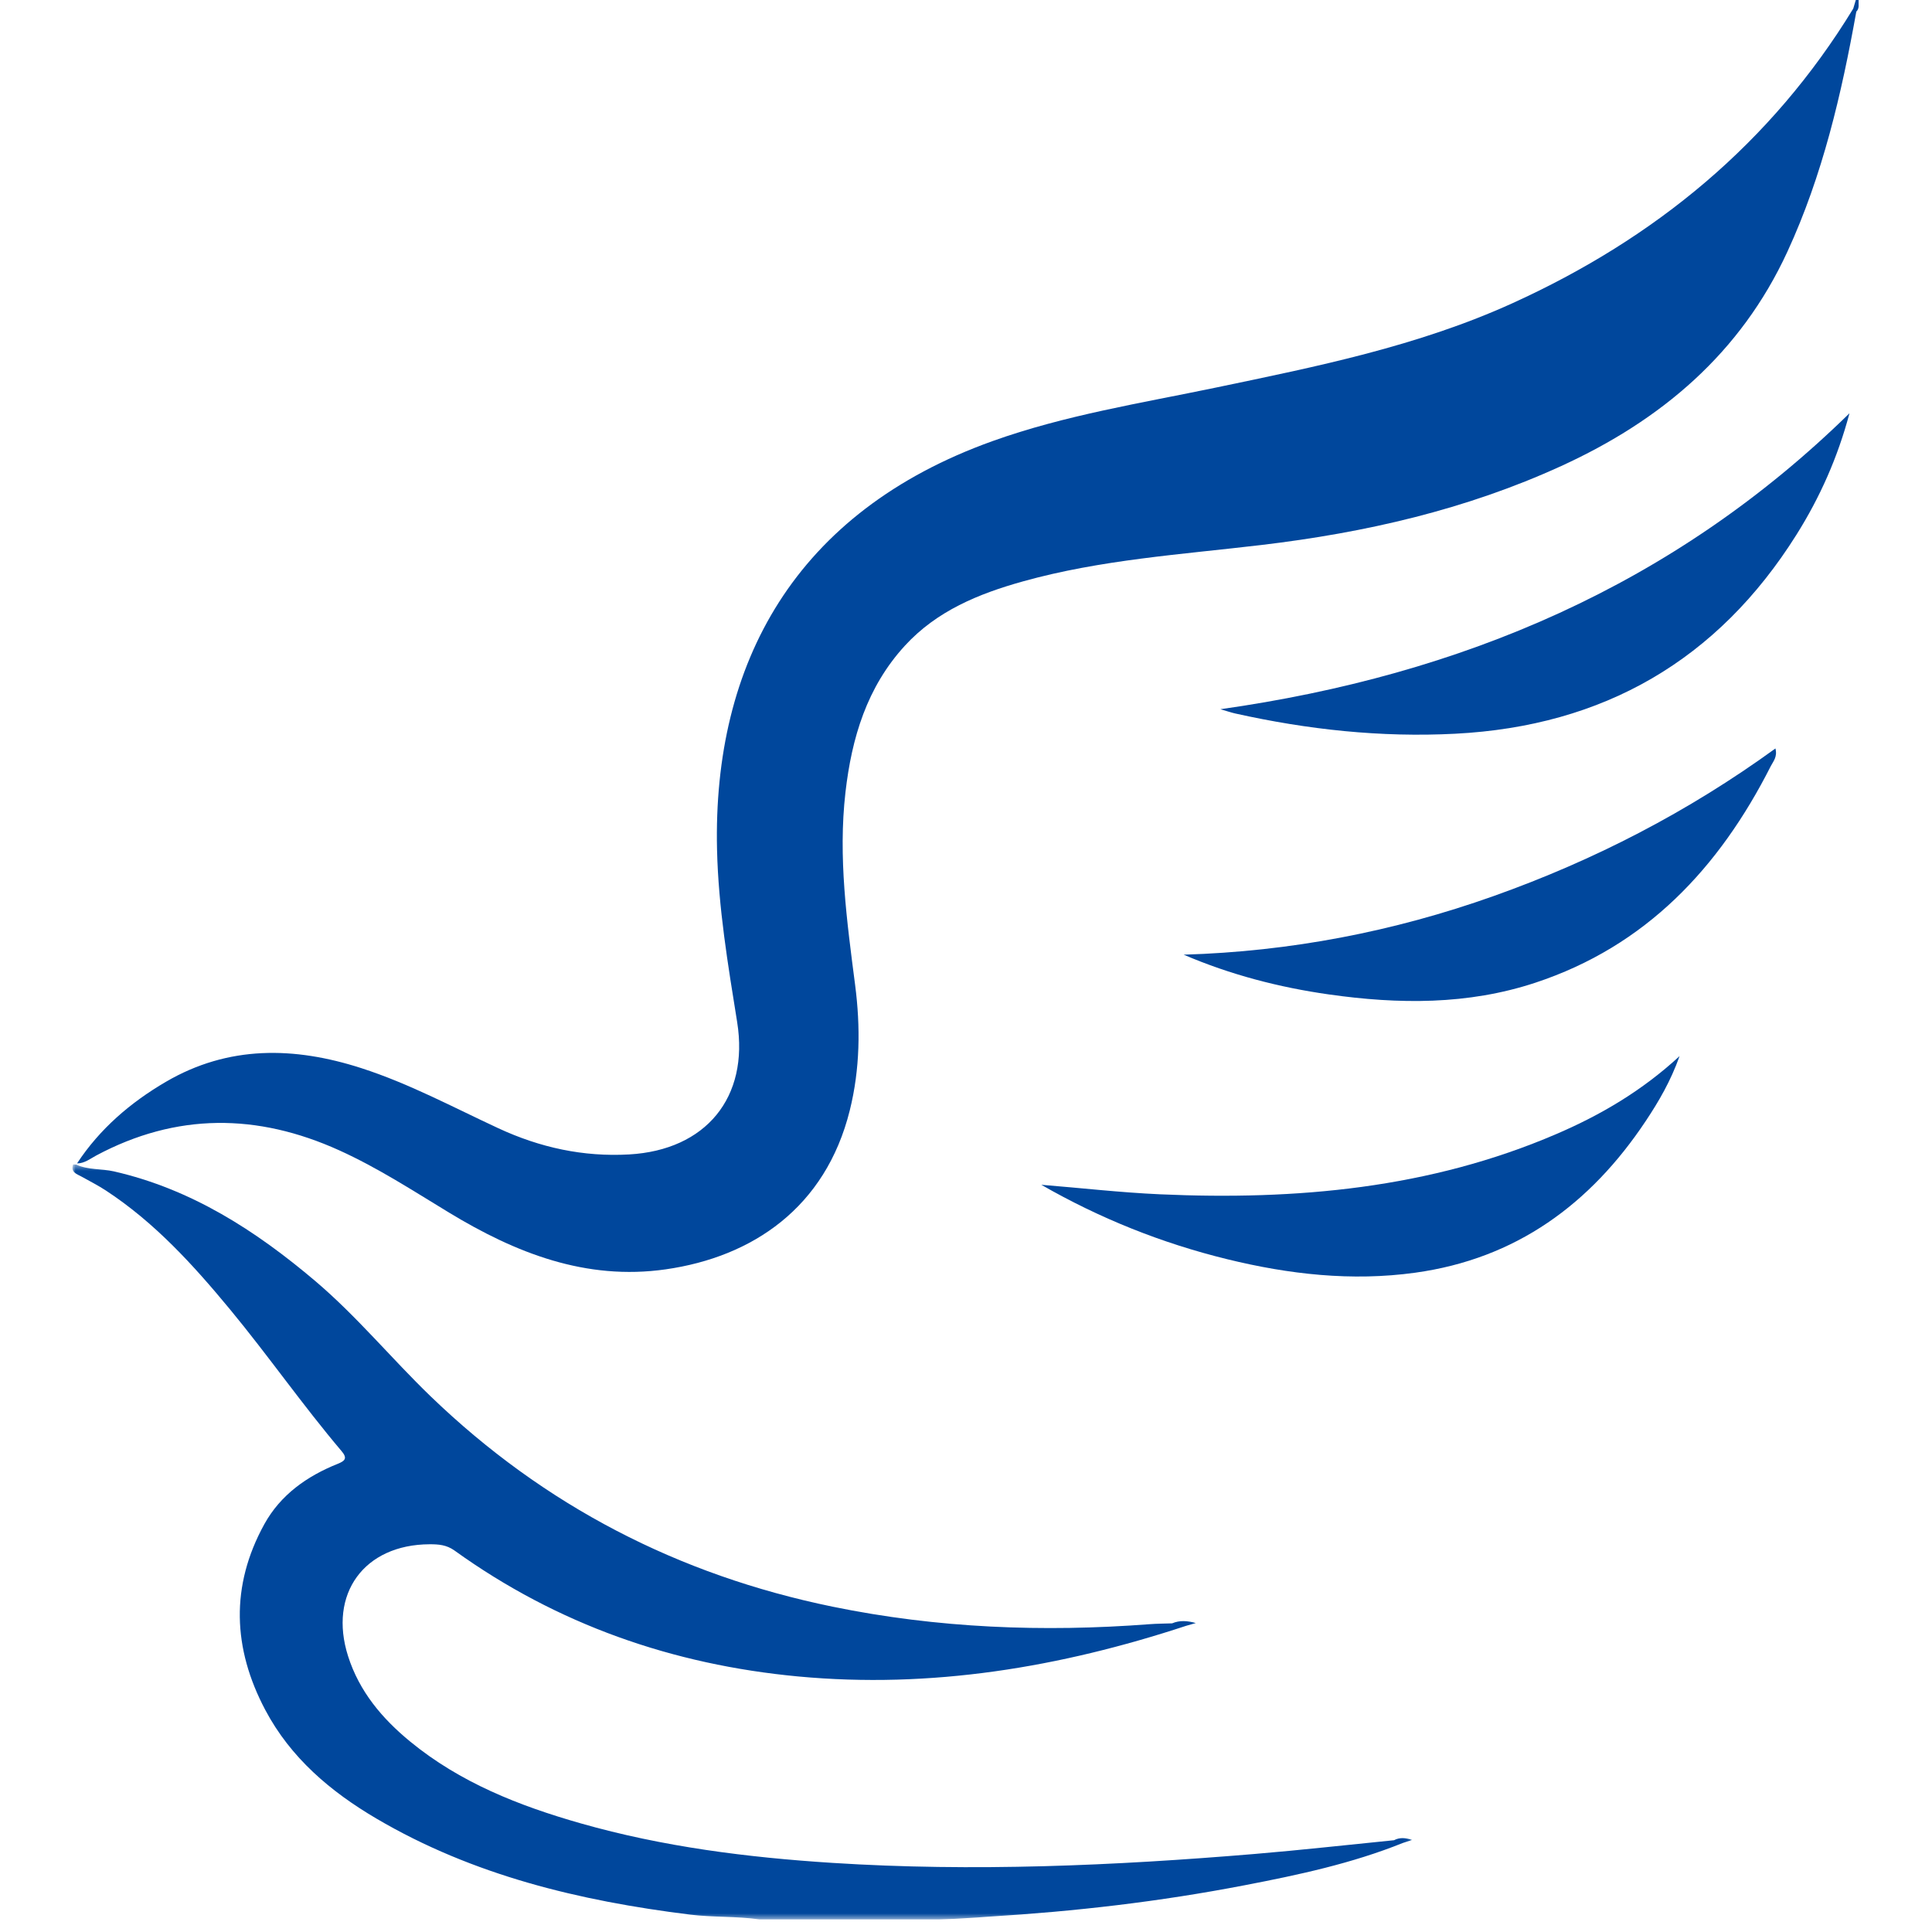 <?xml version="1.0" encoding="UTF-8"?>
<svg width="320px" height="320px" viewBox="0 0 320 320" version="1.1" xmlns="http://www.w3.org/2000/svg" xmlns:xlink="http://www.w3.org/1999/xlink">
     
    <title>G5_LOGO</title>
     
    <defs>
        <polygon id="path-1" points="0 0.449 221.911 0.449 221.911 125.49 0 125.49"></polygon>
    </defs>
    <g id="页面-1" stroke="none" stroke-width="1" fill="none" fill-rule="evenodd">
        <g id="航司LOGO备份-3" transform="translate(-109, -1639)">
            <g id="切图" transform="translate(109, 80)"></g>
            <g id="华夏航空蓝" transform="translate(121, 1639)">
                <path d="M295.846,0 L295.38,0 L294.956,1.425 C281.361,23.711 262.111,39.502 238.499,50.229 C222.854,57.336 206.124,60.706 189.432,64.186 C176.999,66.778 164.396,68.758 152.399,73.058 C119.675,84.788 106.049,109.843 106.764,140.721 C106.987,150.36 108.575,159.807 110.096,169.288 C112.102,181.797 104.891,190.482 92.226,191.209 C84.617,191.646 77.434,190.07 70.564,186.883 C63.056,183.401 55.747,179.461 47.83,176.912 C36.742,173.341 25.843,173.122 15.471,179.185 C9.614,182.609 4.53,186.963 0.761,192.695 C2.001,192.7 2.936,191.924 3.941,191.387 C17.219,184.296 30.617,184.384 44.191,190.532 C50.57,193.421 56.405,197.221 62.364,200.837 C73.373,207.518 85.027,212.137 98.259,210.244 C112.631,208.188 124.733,200.039 128.748,183.921 C130.455,177.067 130.535,170.101 129.637,163.153 C128.268,152.549 126.803,141.968 128.034,131.239 C129.068,122.225 131.577,113.814 137.886,106.939 C143.178,101.171 150.103,98.343 157.422,96.3 C170.339,92.693 183.692,91.839 196.922,90.268 C214.107,88.227 230.783,84.421 246.597,77.185 C263.159,69.607 276.295,58.507 284.042,41.705 C289.887,29.03 293.016,15.577 295.462,1.93 C296.029,1.373 295.796,0.659 295.846,0" id="Fill-25" fill="#00479C"></path>
                <path d="M192.578,118.171 C204.584,120.847 216.712,122.166 229.031,121.529 C253.584,120.262 272.485,109.364 285.551,88.565 C289.424,82.399 292.37,75.802 294.332,68.449 C265.281,96.903 230.15,111.805 190.137,117.47 C191.266,117.797 191.913,118.023 192.578,118.171" id="Fill-37" fill="#00479C"></path>
                <path d="M180.159,197.815 C173.577,197.522 167.03,196.765 160.475,196.238 C170.205,201.825 180.456,205.918 191.254,208.562 C201.496,211.071 211.876,212.255 222.406,210.799 C239.116,208.488 251.428,199.439 260.592,185.668 C262.752,182.422 264.714,179.063 266.191,174.926 C259.937,180.691 253.133,184.669 245.823,187.815 C224.811,196.858 202.706,198.82 180.159,197.815" id="Fill-39" fill="#00479C"></path>
                <path d="M235.379,148.42 C218.79,154.318 201.686,157.6 184.052,158.125 C191.817,161.452 199.854,163.537 208.119,164.711 C219.633,166.347 231.117,166.463 242.3,162.768 C260.594,156.726 272.75,143.768 281.297,126.896 C281.694,126.113 282.421,125.379 282.07,123.969 C267.55,134.502 251.991,142.514 235.379,148.42" id="Fill-41" fill="#00479C"></path>
                <g id="编组" transform="translate(0, 192.418)">
                    <mask id="mask-2" fill="white">
                        <use xlink:href="#path-1"></use>
                    </mask>
                    <g id="Clip-44"></g>
                    <path d="M218.901,112.38 L218.901,112.38 C211.192,113.147 203.491,114.016 195.772,114.66 C172.506,116.6 149.212,117.628 125.876,116.135 C111.781,115.233 97.801,113.469 84.173,109.584 C73.988,106.681 64.213,102.844 55.905,96.012 C51.282,92.21 47.514,87.741 45.654,81.902 C42.364,71.571 48.312,63.406 59.145,63.362 C60.624,63.356 61.957,63.447 63.289,64.405 C80.311,76.656 99.454,83.311 120.189,85.255 C142.205,87.319 163.58,83.745 184.48,76.862 C185.007,76.711 185.533,76.561 186.06,76.41 C184.687,76.027 183.393,75.923 182.142,76.46 C180.903,76.504 179.66,76.504 178.425,76.598 C160.79,77.945 143.265,77.262 125.904,73.699 C100.378,68.461 78.116,56.979 59.302,38.833 C52.823,32.584 47.097,25.59 40.205,19.751 C30.332,11.388 19.679,4.526 6.859,1.599 C4.794,1.127 2.608,1.389 0.633,0.476 C0.459,0.467 0.286,0.458 0.113,0.449 C-0.359,1.763 0.749,2.042 1.503,2.464 C2.857,3.221 4.239,3.919 5.542,4.772 C13.627,10.07 20.033,17.121 26.132,24.5 C32.463,32.163 38.143,40.339 44.569,47.924 C45.57,49.105 45.177,49.543 43.94,50.038 C38.833,52.081 34.455,55.178 31.77,60.055 C26.146,70.273 26.542,80.607 31.932,90.791 C36.138,98.74 42.76,104.336 50.352,108.799 C66.376,118.221 84.024,122.428 102.25,124.696 C106.076,125.172 109.948,124.955 113.77,125.491 L115.167,125.491 L117.96,125.491 L120.288,125.491 L143.567,125.491 C145.515,125.433 146.847,125.383 148.544,125.259 C149.493,125.202 149.997,125.18 151.705,125.046 C166.185,124.161 179.912,122.579 194.161,119.837 C203.052,118.126 211.913,116.233 220.362,112.831 C220.879,112.664 221.395,112.497 221.911,112.33 C220.774,111.966 219.8,111.89 218.901,112.38" id="Fill-43" fill="#00479C" mask="url(#mask-2)"></path>
                </g>
            </g>
        </g>
    </g>
</svg>